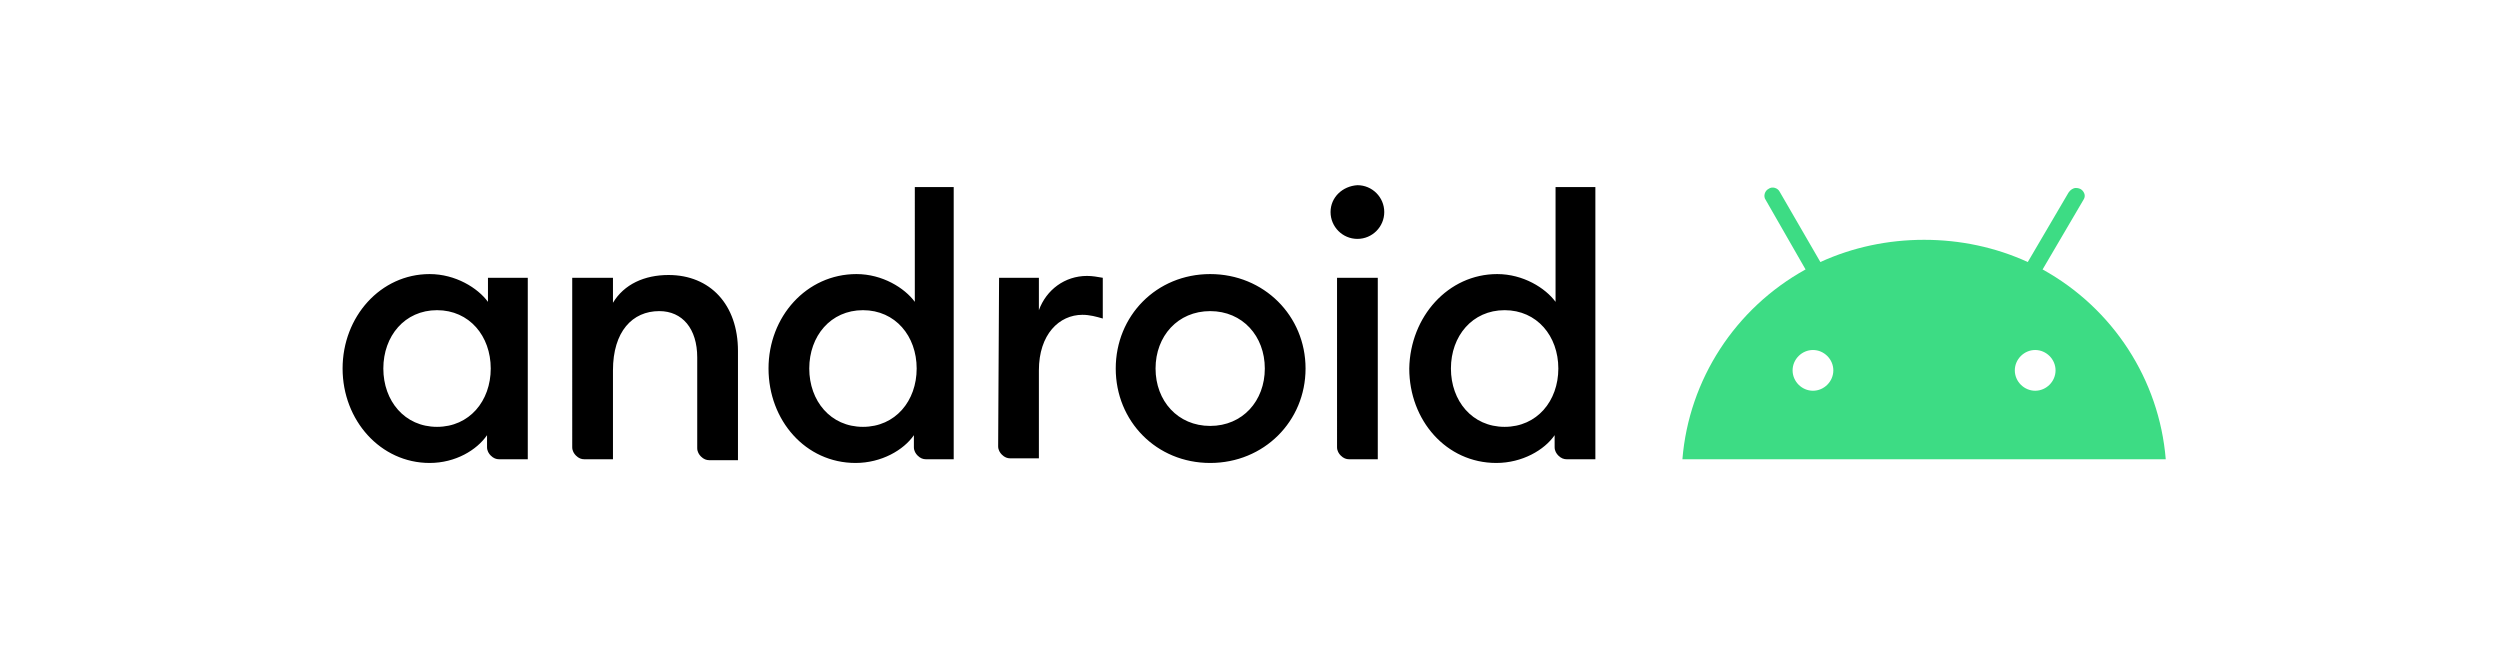 <?xml version="1.0" encoding="utf-8"?>
<!-- Generator: Adobe Illustrator 23.0.1, SVG Export Plug-In . SVG Version: 6.00 Build 0)  -->
<svg version="1.1" id="Layer_1" xmlns="http://www.w3.org/2000/svg" xmlns:xlink="http://www.w3.org/1999/xlink" x="0px" y="0px"
	 viewBox="0 0 270 70" style="enable-background:new 0 0 270 70;" xml:space="preserve">
<style type="text/css">
	.st0{fill:#3DDC84;}
</style>
<g id="Android_new_logo_2019" transform="translate(37, 20)">
	<path id="Shape" d="M9.4,9.6c2.8,0,5.2,1.5,6.3,3V10H20v19.6h-3.1c-0.3,0-0.6-0.1-0.9-0.4c-0.2-0.2-0.4-0.5-0.4-0.9V27
		c-1.1,1.6-3.4,3-6.2,3C4.1,30,0,25.4,0,19.8S4.1,9.6,9.4,9.6 M10.2,13.5c-3.5,0-5.8,2.8-5.8,6.3s2.3,6.3,5.8,6.3
		c3.5,0,5.8-2.8,5.8-6.3S13.7,13.5,10.2,13.5 M24.9,10h4.3v2.7c1.2-2,3.4-3,6-3c4.5,0,7.5,3.2,7.5,8.2v11.8h-3.1
		c-0.3,0-0.6-0.1-0.9-0.4c-0.2-0.2-0.4-0.5-0.4-0.9v-9.8c0-3.1-1.6-5-4.1-5c-2.9,0-5,2.2-5,6.4v9.6h-3.1c-0.3,0-0.6-0.1-0.9-0.4
		c-0.2-0.2-0.4-0.5-0.4-0.9V10z M55.5,9.6c2.8,0,5.2,1.5,6.3,3V0.2H66v29.4H63c-0.3,0-0.6-0.1-0.9-0.4c-0.2-0.2-0.4-0.5-0.4-0.9V27
		c-1.1,1.6-3.5,3-6.3,3c-5.4,0-9.4-4.6-9.4-10.2C46,14.2,50.1,9.6,55.5,9.6 M56.2,13.5c-3.5,0-5.8,2.8-5.8,6.3s2.3,6.3,5.8,6.3
		c3.5,0,5.8-2.8,5.8-6.3S59.7,13.5,56.2,13.5 M70.9,10h4.3v3.5c0.8-2.2,2.8-3.7,5.2-3.7c0.6,0,1.1,0.1,1.7,0.2v4.4
		c-0.7-0.2-1.4-0.4-2.2-0.4c-2.5,0-4.7,2.1-4.7,6v9.5h-3.1c-0.3,0-0.6-0.1-0.9-0.4c-0.2-0.2-0.4-0.5-0.4-0.9L70.9,10L70.9,10z
		 M93.7,30c-5.8,0-10.2-4.5-10.2-10.2S87.9,9.6,93.7,9.6S104,14.1,104,19.8S99.5,30,93.7,30 M93.7,26c3.5,0,5.9-2.7,5.9-6.2
		s-2.4-6.2-5.9-6.2c-3.5,0-5.9,2.7-5.9,6.2S90.2,26,93.7,26 M109.6,5.8c-1.6,0-2.9-1.3-2.9-2.9c0-1.6,1.3-2.8,2.9-2.9
		c1.6,0,2.9,1.3,2.9,2.9S111.2,5.8,109.6,5.8 M107.5,10h4.3v19.6h-3.1c-0.3,0-0.6-0.1-0.9-0.4c-0.2-0.2-0.4-0.5-0.4-0.9V10L107.5,10
		z M124.7,9.6c2.8,0,5.2,1.5,6.3,3V0.2h4.3v29.4h-3.1c-0.3,0-0.6-0.1-0.9-0.4c-0.2-0.2-0.4-0.5-0.4-0.9V27c-1.1,1.6-3.5,3-6.3,3
		c-5.4,0-9.4-4.6-9.4-10.2C115.3,14.2,119.4,9.6,124.7,9.6 M125.5,13.5c-3.5,0-5.8,2.8-5.8,6.3s2.3,6.3,5.8,6.3
		c3.5,0,5.8-2.8,5.8-6.3S129,13.5,125.5,13.5"/>
	<path class="st0" d="M182.8,22.2c-1.2,0-2.2-1-2.2-2.2s1-2.2,2.2-2.2s2.2,1,2.2,2.2S184,22.2,182.8,22.2 M158.8,22.2
		c-1.2,0-2.2-1-2.2-2.2s1-2.2,2.2-2.2s2.2,1,2.2,2.2S160,22.2,158.8,22.2 M183.6,9.1l4.4-7.5c0.2-0.3,0.2-0.6,0-0.9
		s-0.5-0.4-0.8-0.4c-0.3,0-0.6,0.2-0.8,0.5L182,8.3c-3.5-1.6-7.3-2.4-11.2-2.4c-3.9,0-7.7,0.8-11.2,2.4l-4.4-7.6
		c-0.2-0.4-0.8-0.6-1.2-0.3c-0.4,0.2-0.6,0.8-0.3,1.2l4.3,7.5c-7.6,4.2-12.6,11.9-13.3,20.5h52.2C196.2,21,191.2,13.3,183.6,9.1"/>
</g>
</svg>
